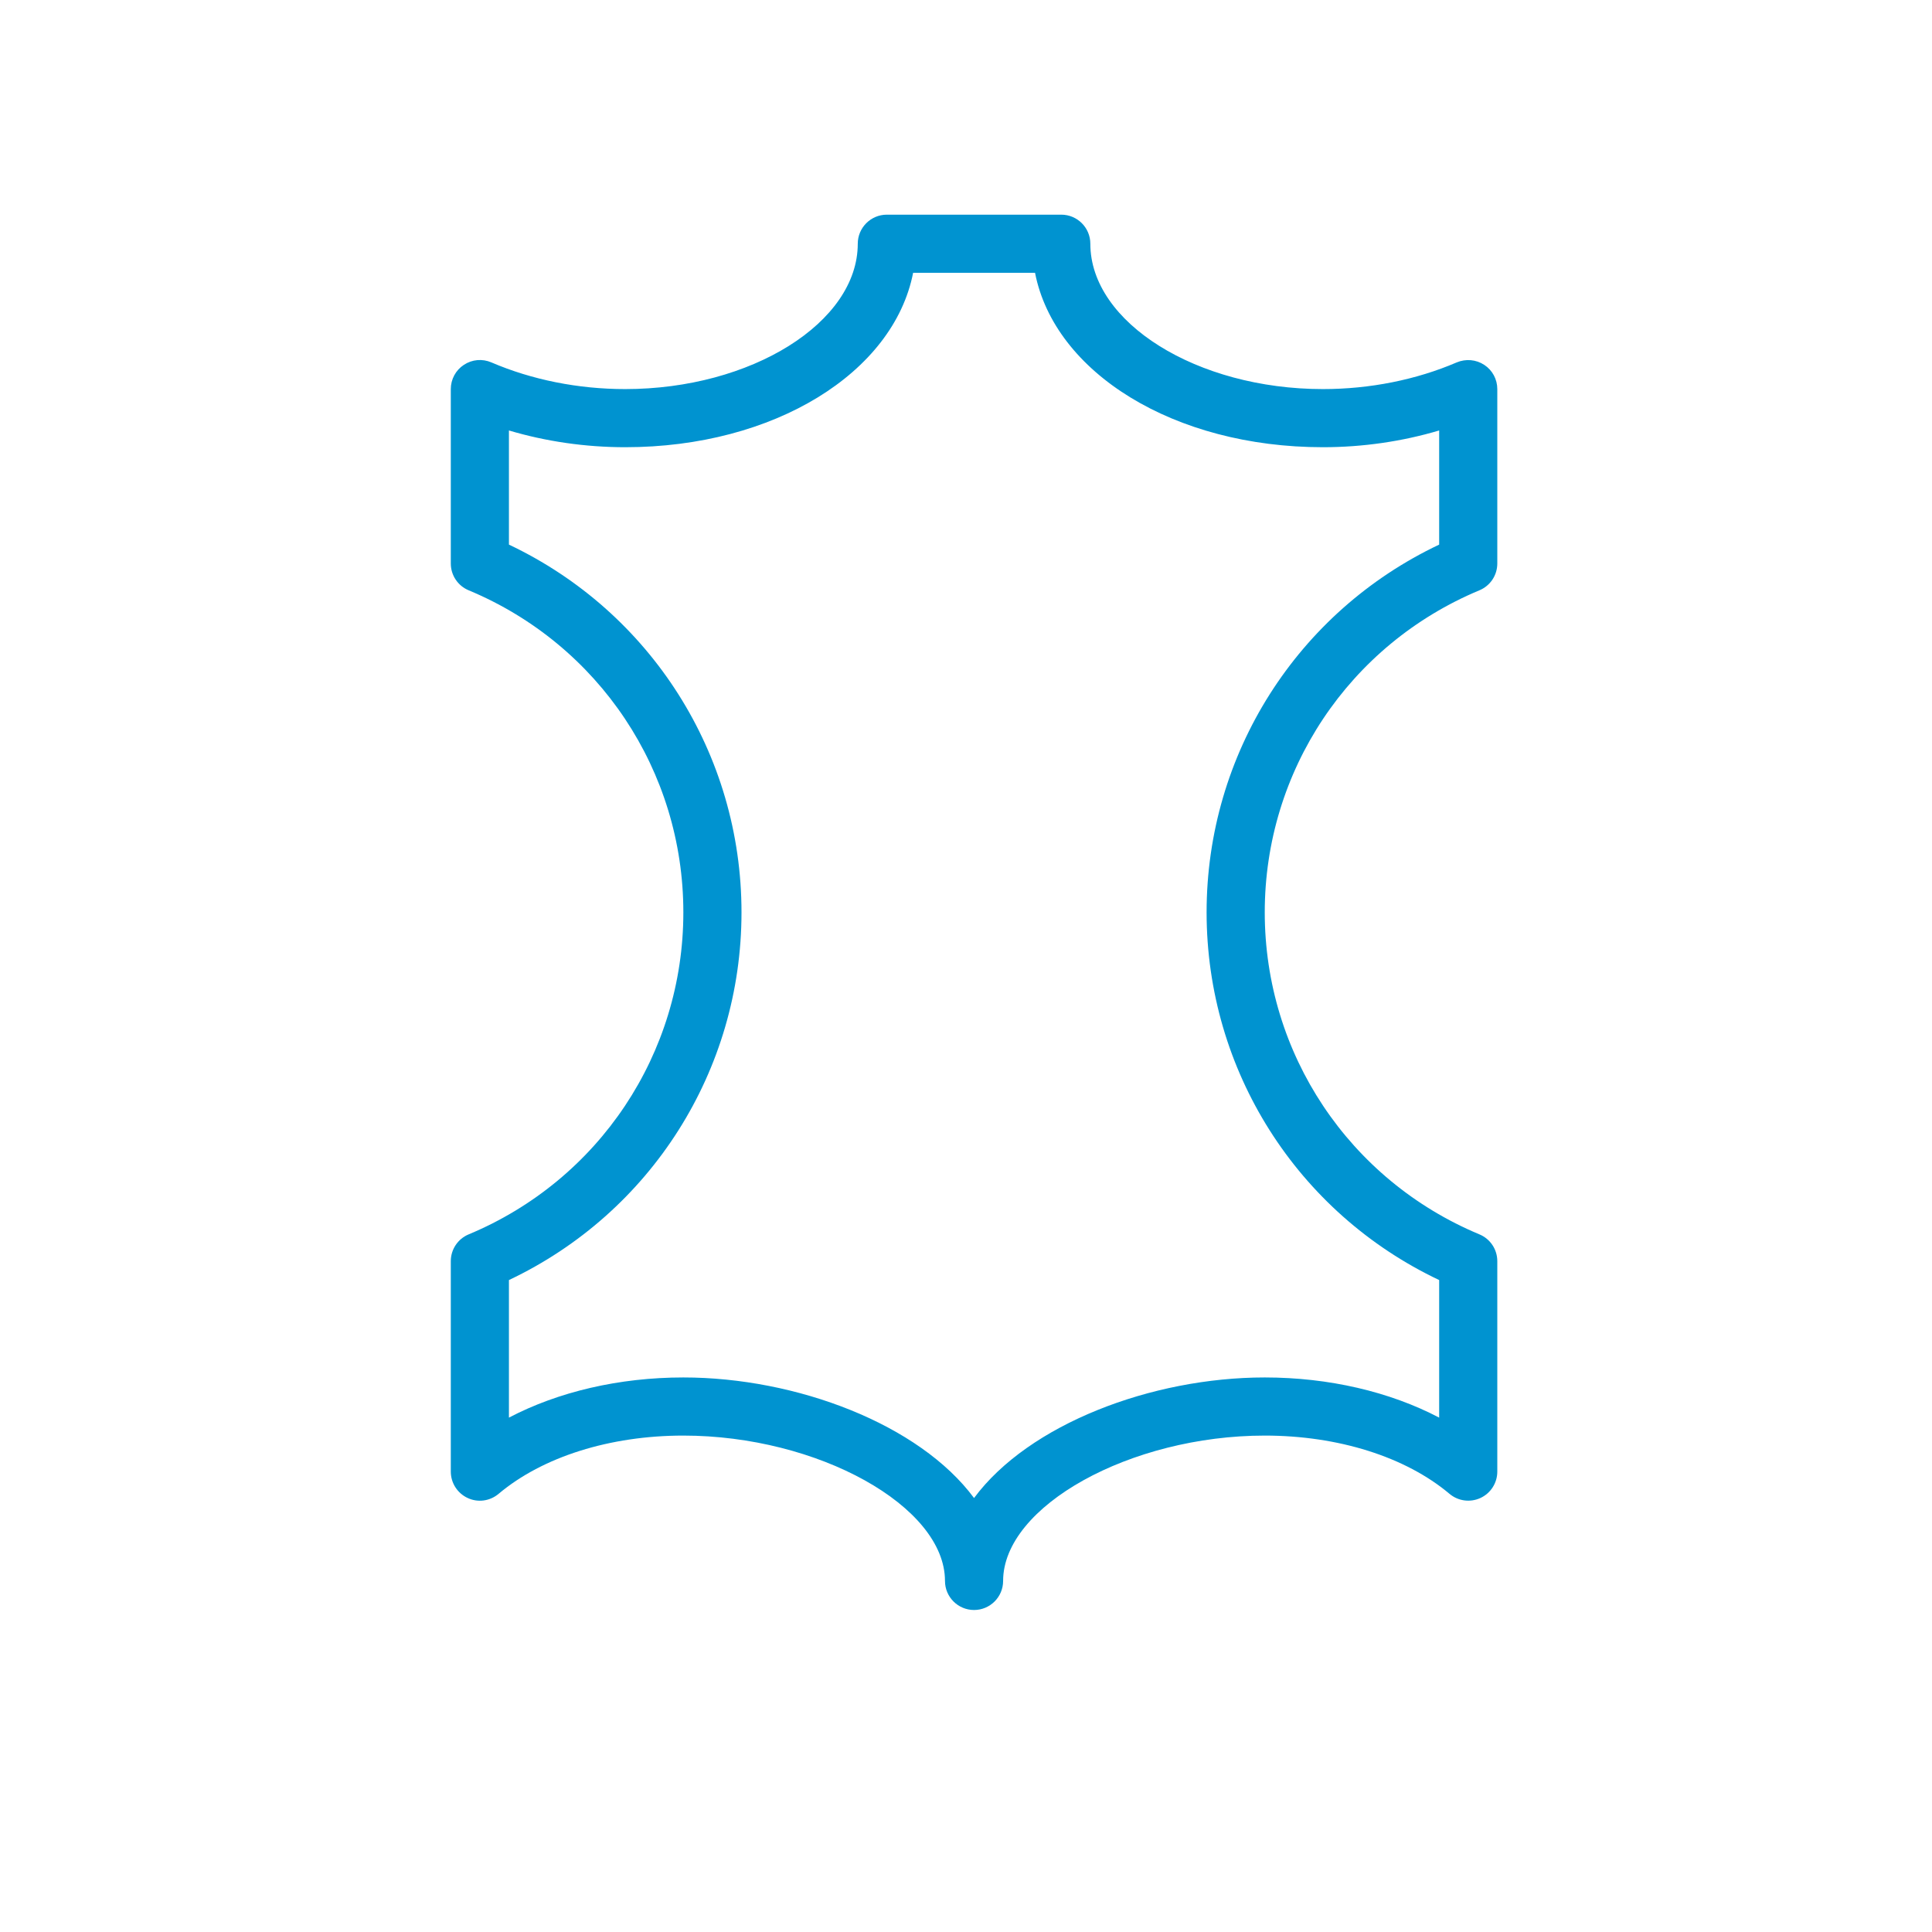 <?xml version="1.0" encoding="UTF-8"?>
<svg width="90px" height="90px" viewBox="0 0 90 90" version="1.1" xmlns="http://www.w3.org/2000/svg" xmlns:xlink="http://www.w3.org/1999/xlink">
    <!-- Generator: Sketch 64 (93537) - https://sketch.com -->
    <title>leer</title>
    <desc>Created with Sketch.</desc>
    <g id="Alle-artboards" stroke="none" stroke-width="1" fill="none" fill-rule="evenodd">
        <g id="leer">
            <g id="Group-26-Copy-4" fill="#FFFFFF">
                <rect id="Rectangle-Copy-23" x="0" y="0" width="90" height="90"></rect>
            </g>
            <g id="leer-copy" transform="translate(21, 10)" fill="#0093D0" fill-rule="nonzero">
                <path d="M47.916,17.499 C48.422,17.29 48.75,16.797 48.75,16.25 L48.75,8.125 C48.75,7.67 48.523,7.245 48.141,6.996 C47.759,6.746 47.282,6.706 46.86,6.882 C44.969,7.694 42.813,8.125 40.625,8.125 C34.753,8.125 29.792,5.024 29.792,1.354 C29.792,0.607 29.185,0 28.438,0 L20.312,0 C19.565,0 18.958,0.607 18.958,1.354 C18.958,5.024 13.997,8.125 8.125,8.125 C5.937,8.125 3.781,7.694 1.89,6.882 C1.468,6.7 0.989,6.744 0.609,6.996 C0.228,7.245 0,7.67 0,8.125 L0,16.25 C0,16.797 0.328,17.29 0.834,17.499 C6.909,20.034 10.833,25.921 10.833,32.5 C10.833,39.079 6.909,44.966 0.834,47.501 C0.328,47.71 0,48.203 0,48.75 L0,58.554 C0,59.08 0.306,59.559 0.783,59.781 C1.259,60.006 1.82,59.93 2.226,59.589 C4.276,57.864 7.413,56.875 10.833,56.875 C17.098,56.875 23.021,60.166 23.021,63.646 C23.021,64.393 23.628,65 24.375,65 C25.122,65 25.729,64.393 25.729,63.646 C25.729,60.166 31.652,56.875 37.917,56.875 C41.337,56.875 44.474,57.864 46.524,59.589 C46.927,59.927 47.488,60.003 47.967,59.781 C48.444,59.559 48.75,59.08 48.75,58.554 L48.75,48.75 C48.75,48.203 48.422,47.71 47.916,47.501 C41.841,44.966 37.917,39.079 37.917,32.5 C37.917,25.921 41.841,20.034 47.916,17.499 Z M35.208,32.5 C35.208,39.869 39.431,46.497 46.042,49.63 L46.042,56.038 C43.742,54.833 40.904,54.167 37.917,54.167 C32.644,54.167 26.921,56.347 24.375,59.784 C21.829,56.347 16.106,54.167 10.833,54.167 C7.846,54.167 5.008,54.833 2.708,56.038 L2.708,49.63 C9.319,46.497 13.542,39.869 13.542,32.5 C13.542,25.131 9.319,18.503 2.708,15.37 L2.708,10.053 C4.428,10.565 6.27,10.833 8.125,10.833 C15.061,10.833 20.624,7.361 21.537,2.708 L27.216,2.708 C28.126,7.361 33.689,10.833 40.625,10.833 C42.48,10.833 44.322,10.565 46.042,10.053 L46.042,15.37 C39.431,18.503 35.208,25.131 35.208,32.5 Z" id="Shape"></path>
            </g>
        </g>
    </g>
</svg>